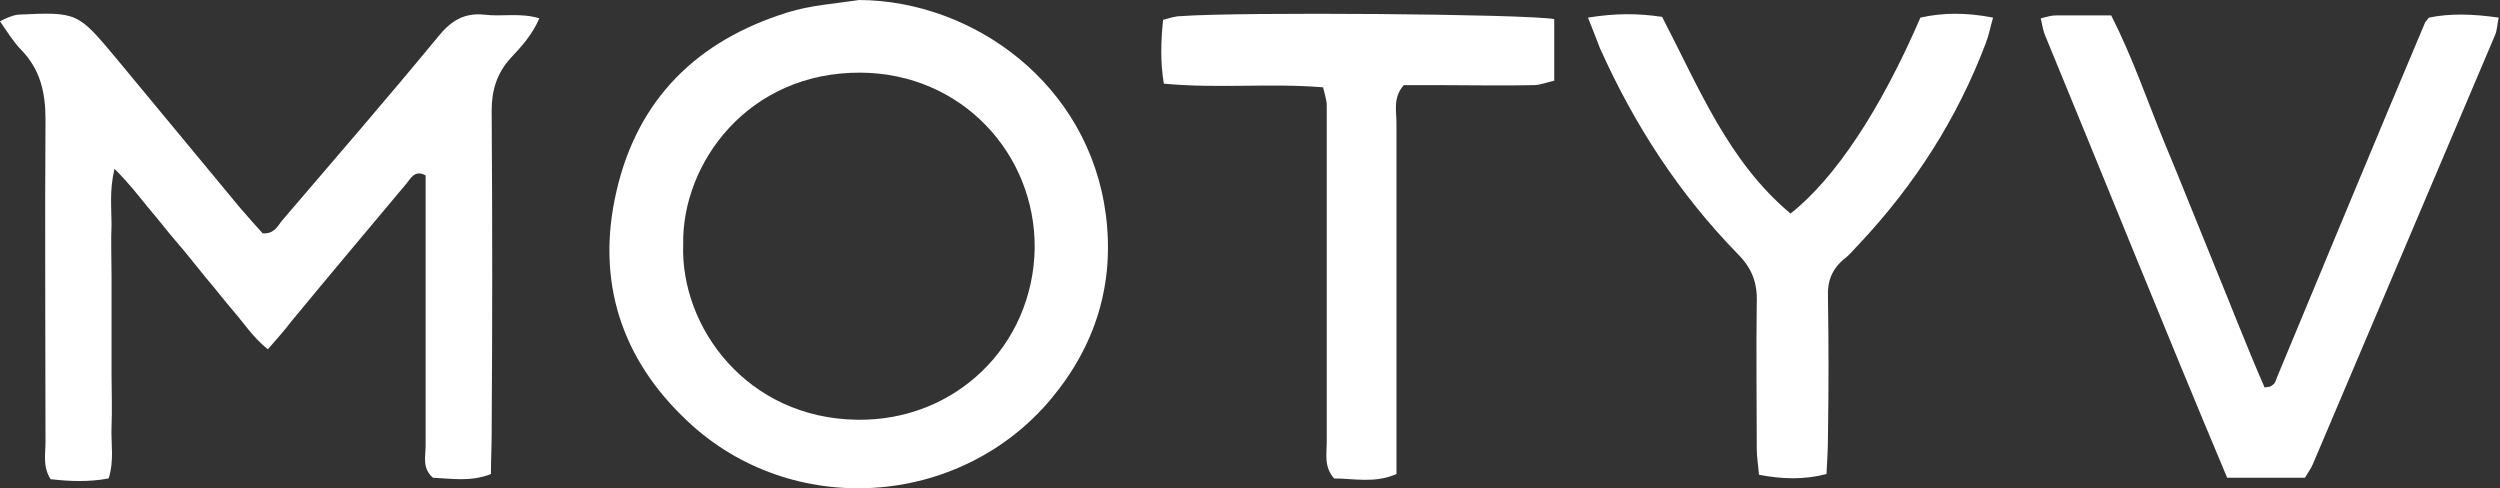 <svg width="512" height="100" viewBox="0 0 512 100" fill="none" xmlns="http://www.w3.org/2000/svg">
<rect x="0" y="0" width="512" height="100" fill="#333333" stroke="none"/>
<path d="M54.855 71.537C51.699 68.982 50.046 66.277 47.942 63.872C45.988 61.618 44.184 59.213 42.231 56.959C40.127 54.404 38.173 51.849 36.069 49.444C34.115 47.19 32.312 44.786 30.358 42.531C28.404 40.127 26.451 37.572 23.445 34.566C22.393 39.075 22.844 42.531 22.844 45.988C22.693 49.444 22.844 53.051 22.844 56.508C22.844 59.965 22.844 63.572 22.844 67.028C22.844 70.334 22.844 73.49 22.844 76.797C22.844 80.253 22.994 83.86 22.844 87.317C22.693 90.773 23.445 94.23 22.242 97.987C18.185 98.739 14.277 98.588 10.37 98.138C8.717 95.583 9.318 93.028 9.318 90.623C9.318 68.531 9.168 46.589 9.318 24.497C9.318 18.936 8.266 14.277 4.358 10.22C2.855 8.717 1.653 6.763 0 4.358C1.503 3.607 2.555 3.156 3.607 3.006C15.93 2.405 15.93 2.555 23.745 11.873C32.161 22.092 40.728 32.312 49.144 42.531C50.797 44.485 52.45 46.288 53.803 47.791C56.057 47.942 56.809 46.439 57.71 45.236C68.381 32.763 79.201 20.289 89.721 7.514C92.276 4.358 94.981 2.555 99.189 3.006C102.796 3.457 106.554 2.555 110.461 3.757C108.958 7.214 106.704 9.618 104.6 11.873C101.744 15.029 100.692 18.485 100.692 22.693C100.843 44.786 100.843 66.728 100.692 88.82C100.692 91.525 100.542 94.23 100.542 97.085C96.334 98.739 92.276 97.987 88.669 97.837C86.415 95.883 87.166 93.479 87.166 91.375C87.166 75.294 87.166 59.363 87.166 43.283C87.166 40.728 87.166 38.323 87.166 35.919C84.912 34.716 84.161 36.52 83.259 37.572C75.444 46.89 67.479 56.358 59.664 65.826C58.311 67.629 56.809 69.282 54.855 71.537Z" fill="white"/>
<path d="M175.986 0C199.281 0.15 223.026 17.133 226.483 44.034C228.286 58.161 224.379 70.785 215.211 81.756C196.425 104.149 162.01 106.253 140.819 86.265C127.143 73.49 122.033 57.41 126.241 39.225C130.6 20.139 142.923 8.266 161.258 2.555C166.067 1.052 171.027 0.751 175.986 0ZM139.917 50.046C139.316 67.028 152.992 85.664 175.535 85.964C195.674 86.265 211.604 70.785 211.905 50.797C212.055 31.56 197.026 15.029 176.287 14.878C153.143 14.728 139.617 33.514 139.917 50.046Z" fill="white"/>
<path d="M472.052 97.837C466.491 97.837 461.532 97.837 456.121 97.837C443.347 67.479 431.174 37.121 418.7 6.913C418.399 6.011 418.249 5.11 417.949 3.757C419.151 3.457 420.053 3.156 421.105 3.156C424.862 3.156 428.619 3.156 432.376 3.156C436.734 11.722 439.74 20.589 443.197 29.005C446.653 37.271 449.96 45.687 453.416 54.103C456.873 62.52 460.179 71.086 463.786 79.352C464.688 79.201 464.988 79.201 465.139 79.051C465.289 78.901 465.59 78.751 465.74 78.6C466.04 78.149 466.191 77.698 466.341 77.248C476.41 53.051 486.479 28.705 496.699 4.509C496.849 4.358 497 4.208 497.45 3.607C501.809 2.705 506.468 2.855 511.728 3.607C511.427 4.959 511.427 6.162 510.976 7.214C498.502 36.52 486.179 65.675 473.705 94.981C473.404 95.733 472.803 96.635 472.052 97.837Z" fill="white"/>
<path d="M325.221 3.607C330.782 2.705 335.441 2.705 340.4 3.457C347.915 17.884 353.926 33.063 366.701 43.734C375.868 36.52 385.186 22.393 393.301 3.607C397.96 2.555 402.77 2.555 408.18 3.607C407.579 5.711 407.278 7.364 406.677 8.867C400.816 24.346 392.099 37.872 380.828 49.895C379.776 50.947 378.874 52.15 377.672 53.051C375.117 55.155 374.215 57.71 374.365 60.866C374.516 70.334 374.516 79.802 374.365 89.421C374.365 91.825 374.215 94.38 374.065 97.085C369.406 98.288 365.047 98.138 360.238 97.236C360.088 95.282 359.787 93.629 359.787 91.976C359.787 81.906 359.637 71.987 359.787 61.918C359.938 57.861 358.735 54.855 355.88 51.999C343.857 39.676 334.689 25.549 327.626 9.769C327.025 8.116 326.273 6.312 325.221 3.607Z" fill="white"/>
<path d="M318.308 3.907C318.308 8.116 318.308 12.173 318.308 16.532C316.805 16.832 315.453 17.433 314.1 17.433C307.638 17.584 301.025 17.433 294.563 17.433C292.158 17.433 289.603 17.433 287.499 17.433C285.245 19.988 285.996 22.693 285.996 25.098C285.996 46.288 285.996 67.629 285.996 88.82C285.996 91.525 285.996 94.23 285.996 97.085C281.488 99.039 277.28 97.987 273.222 97.987C271.118 95.583 271.719 93.028 271.719 90.623C271.719 70.635 271.719 50.647 271.719 30.659C271.719 27.653 271.719 24.647 271.719 21.641C271.719 20.439 271.268 19.237 270.968 17.884C260.147 16.982 249.477 18.185 238.355 17.133C237.604 12.624 237.754 8.416 238.205 4.058C239.407 3.757 240.61 3.306 241.812 3.306C253.835 2.405 312.146 2.855 318.308 3.907Z" fill="white"/>
</svg>
